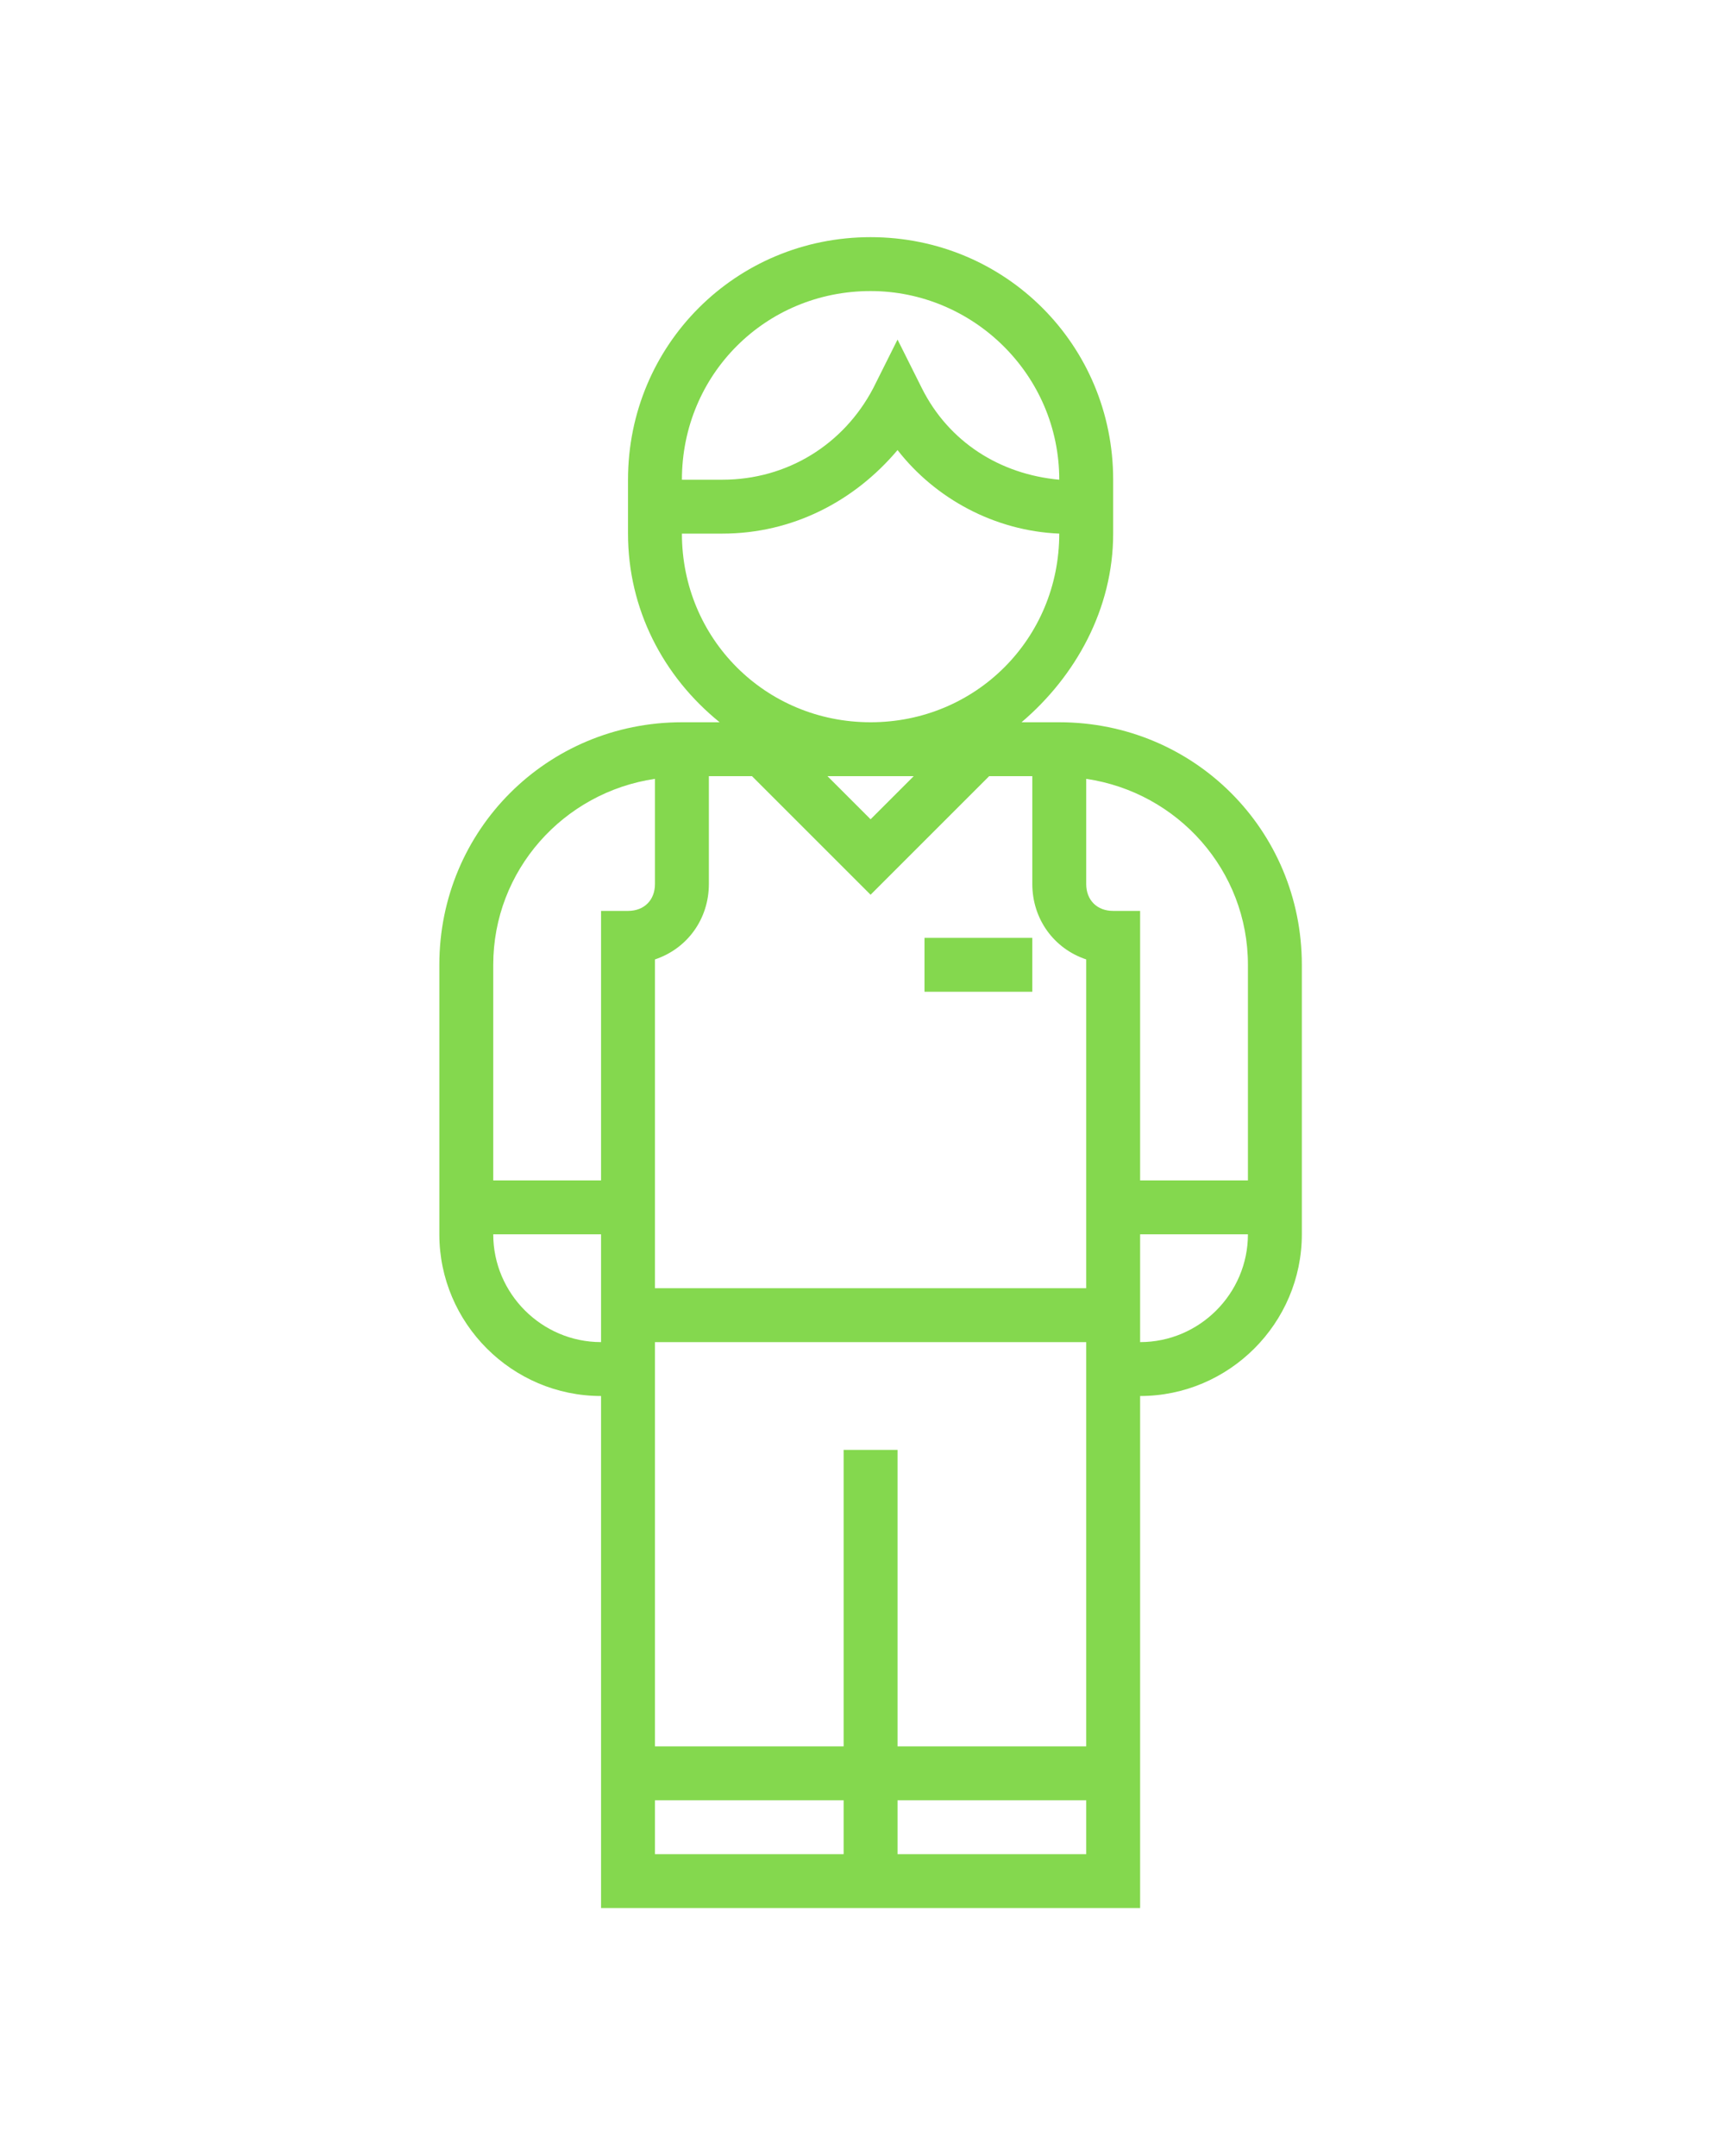 <?xml version="1.0" encoding="utf-8"?>
<!-- Generator: Adobe Illustrator 19.0.1, SVG Export Plug-In . SVG Version: 6.00 Build 0)  -->
<svg version="1.1" id="Слой_1" xmlns="http://www.w3.org/2000/svg" xmlns:xlink="http://www.w3.org/1999/xlink" x="0px" y="0px"
	 viewBox="-927 1961 64 80" style="enable-background:new -927 1961 64 80;" xml:space="preserve">
<style type="text/css">
	.st0{fill:#84D84E;}
</style>
<g>
	<path class="st0" d="M-887.7,1987.8h-1.4c2-1.7,3.4-4.2,3.4-7v-2c0-5-4-9-9-9s-9,4-9,9v2c0,2.8,1.3,5.3,3.4,7h-1.4c-5,0-9,4-9,9v10
		c0,3.3,2.7,6,6,6v19h20v-19c3.3,0,6-2.7,6-6v-10C-878.7,1991.8-882.7,1987.8-887.7,1987.8z M-895.7,2014.8v11h-7v-15h16v15h-7v-11
		H-895.7z M-902.7,2008.8v-12.2c1.2-0.4,2-1.5,2-2.8v-4h1.6l4.4,4.4l4.4-4.4h1.6v4c0,1.3,0.8,2.4,2,2.8v12.2H-902.7z M-893.1,1989.8
		l-1.6,1.6l-1.6-1.6H-893.1z M-894.7,1971.8c3.8,0,7,3.1,7,7c-2.2-0.2-4.1-1.4-5.1-3.4l-0.9-1.8l-0.9,1.8c-1.1,2.1-3.2,3.4-5.6,3.4
		h-1.5C-901.7,1974.9-898.6,1971.8-894.7,1971.8z M-901.7,1980.8h1.5c2.6,0,4.9-1.2,6.5-3.1c1.4,1.8,3.6,3,6,3.1l0,0
		c0,3.9-3.1,7-7,7S-901.7,1984.7-901.7,1980.8z M-902.7,1989.9v3.9c0,0.6-0.4,1-1,1h-1v10h-4v-8
		C-908.7,1993.3-906.1,1990.4-902.7,1989.9z M-908.7,2006.8h4v4C-906.9,2010.8-908.7,2009-908.7,2006.8z M-902.7,2029.8v-2h7v2
		H-902.7z M-893.7,2029.8v-2h7v2H-893.7z M-884.7,2010.8v-4h4C-880.7,2009-882.5,2010.8-884.7,2010.8z M-880.7,2004.8h-4v-10h-1
		c-0.6,0-1-0.4-1-1v-3.9c3.4,0.5,6,3.4,6,6.9V2004.8z"/>
	<rect x="-892.7" y="1995.8" class="st0" width="4" height="2"/>
</g>
</svg>
